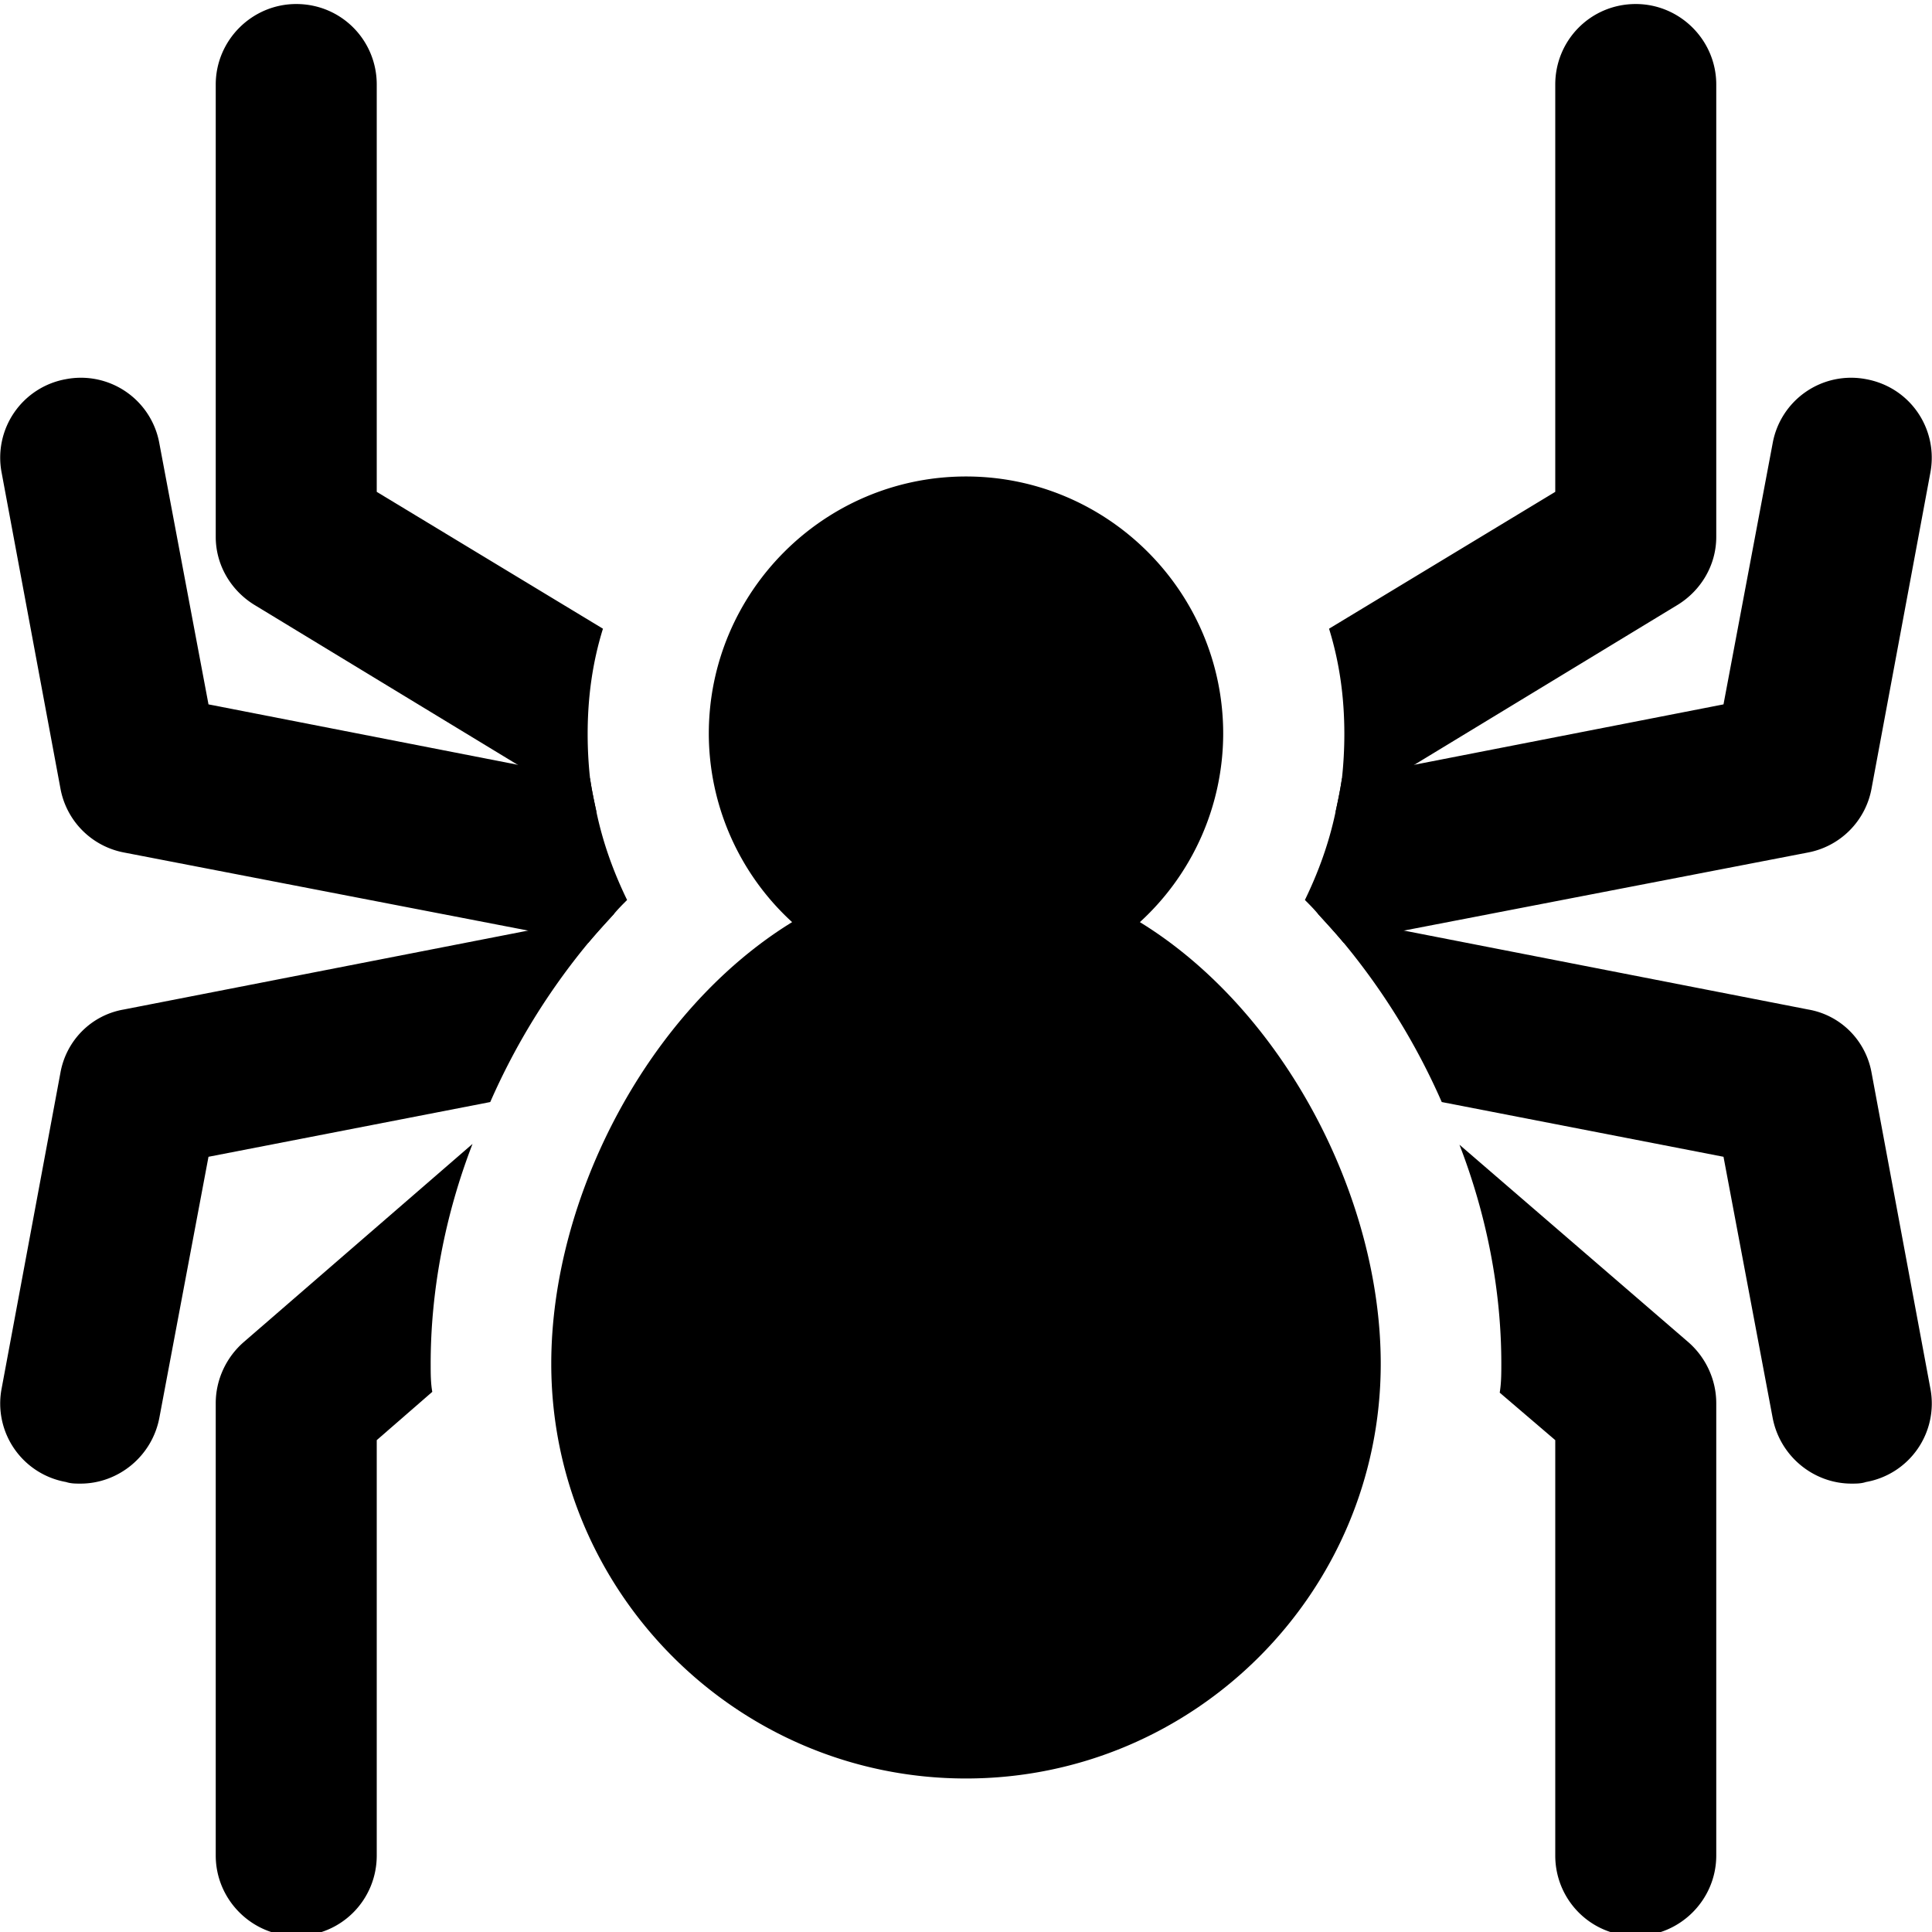 <svg xmlns="http://www.w3.org/2000/svg" version="1.1" xmlns:xlink="http://www.w3.org/1999/xlink" xmlns:svgjs="http://svgjs.com/svgjs" width="512" height="512" x="0" y="0" viewBox="0 0 24 24" style="enable-background:new 0 0 512 512" xml:space="preserve" class=""><g><path d="M14.16 11.455a3.178 3.178 0 0 0 1.035-2.34c0-1.762-1.434-3.196-3.195-3.196S8.805 7.353 8.805 9.115a3.18 3.18 0 0 0 1.035 2.34c-1.784 1.096-2.992 3.412-2.992 5.486 0 2.841 2.312 5.152 5.152 5.152s5.152-2.311 5.152-5.152c0-2.074-1.208-4.39-2.992-5.486zM21.32 1.05v5.62c0 .35-.19.67-.49.85L17.57 9.5l-.98.59c.03-.14.06-.28.08-.42.02-.18.03-.37.03-.55 0-.46-.06-.89-.19-1.31l2.81-1.7V1.05c0-.55.44-1 1-1 .55 0 1 .45 1 1zM21.32 17.43v5.62c0 .55-.45 1-1 1-.56 0-1-.45-1-1v-5.16l-.69-.59c.02-.12.02-.24.02-.36 0-.91-.18-1.84-.52-2.72l2.84 2.45c.22.19.35.47.35.76z" fill="#000000" data-original="#000000" class=""></path><path d="M23.98 17.25a.99.99 0 0 1-.8 1.16c-.06.02-.12.02-.18.02-.47 0-.89-.34-.98-.82l-.61-3.24-3.5-.68a8.38 8.38 0 0 0-1.22-1.98c-.1-.12-.21-.24-.32-.36l1.07.21 5.02.98c.41.07.72.39.79.79z" fill="#000000" data-original="#000000" class=""></path><path d="m23.98 5.87-.73 3.92a.99.99 0 0 1-.79.8l-5.02.97-.75.15c-.1-.12-.21-.24-.32-.36-.05-.06-.1-.11-.16-.17.17-.35.3-.71.38-1.09.03-.14.06-.28.08-.42l.9-.17 3.84-.75.61-3.24a.99.99 0 0 1 1.16-.8c.55.1.9.62.8 1.16zM7.33 9.67c.02.14.05.28.08.42l-.98-.59-3.26-1.98c-.3-.18-.49-.5-.49-.85V1.05c0-.55.45-1 1-1 .56 0 1 .45 1 1v5.06l2.81 1.7c-.13.42-.19.85-.19 1.31 0 .18.01.37.03.55zM5.35 16.94c0 .12 0 .24.02.35l-.69.6v5.16c0 .55-.44 1-1 1-.55 0-1-.45-1-1v-5.62c0-.29.13-.57.35-.76l2.84-2.46c-.34.88-.52 1.82-.52 2.73z" fill="#000000" data-original="#000000" class=""></path><path d="M7.63 11.35c-.11.12-.22.24-.32.36a8.38 8.38 0 0 0-1.22 1.98l-3.5.68-.61 3.24c-.09.48-.51.82-.98.82-.06 0-.12 0-.18-.02a.99.99 0 0 1-.8-1.16l.73-3.92c.07-.4.38-.72.79-.79l5.02-.98z" fill="#000000" data-original="#000000" class=""></path><path d="M7.79 11.18c-.06.06-.11.11-.16.17-.11.12-.22.24-.32.36l-.75-.15-5.02-.97a.99.99 0 0 1-.79-.8L.02 5.87a.99.99 0 0 1 .8-1.16.99.99 0 0 1 1.16.8l.61 3.24 3.84.75.9.17c.02.14.05.28.08.42.08.38.21.74.38 1.09z" fill="#000000" data-original="#000000" class=""></path></g></svg>